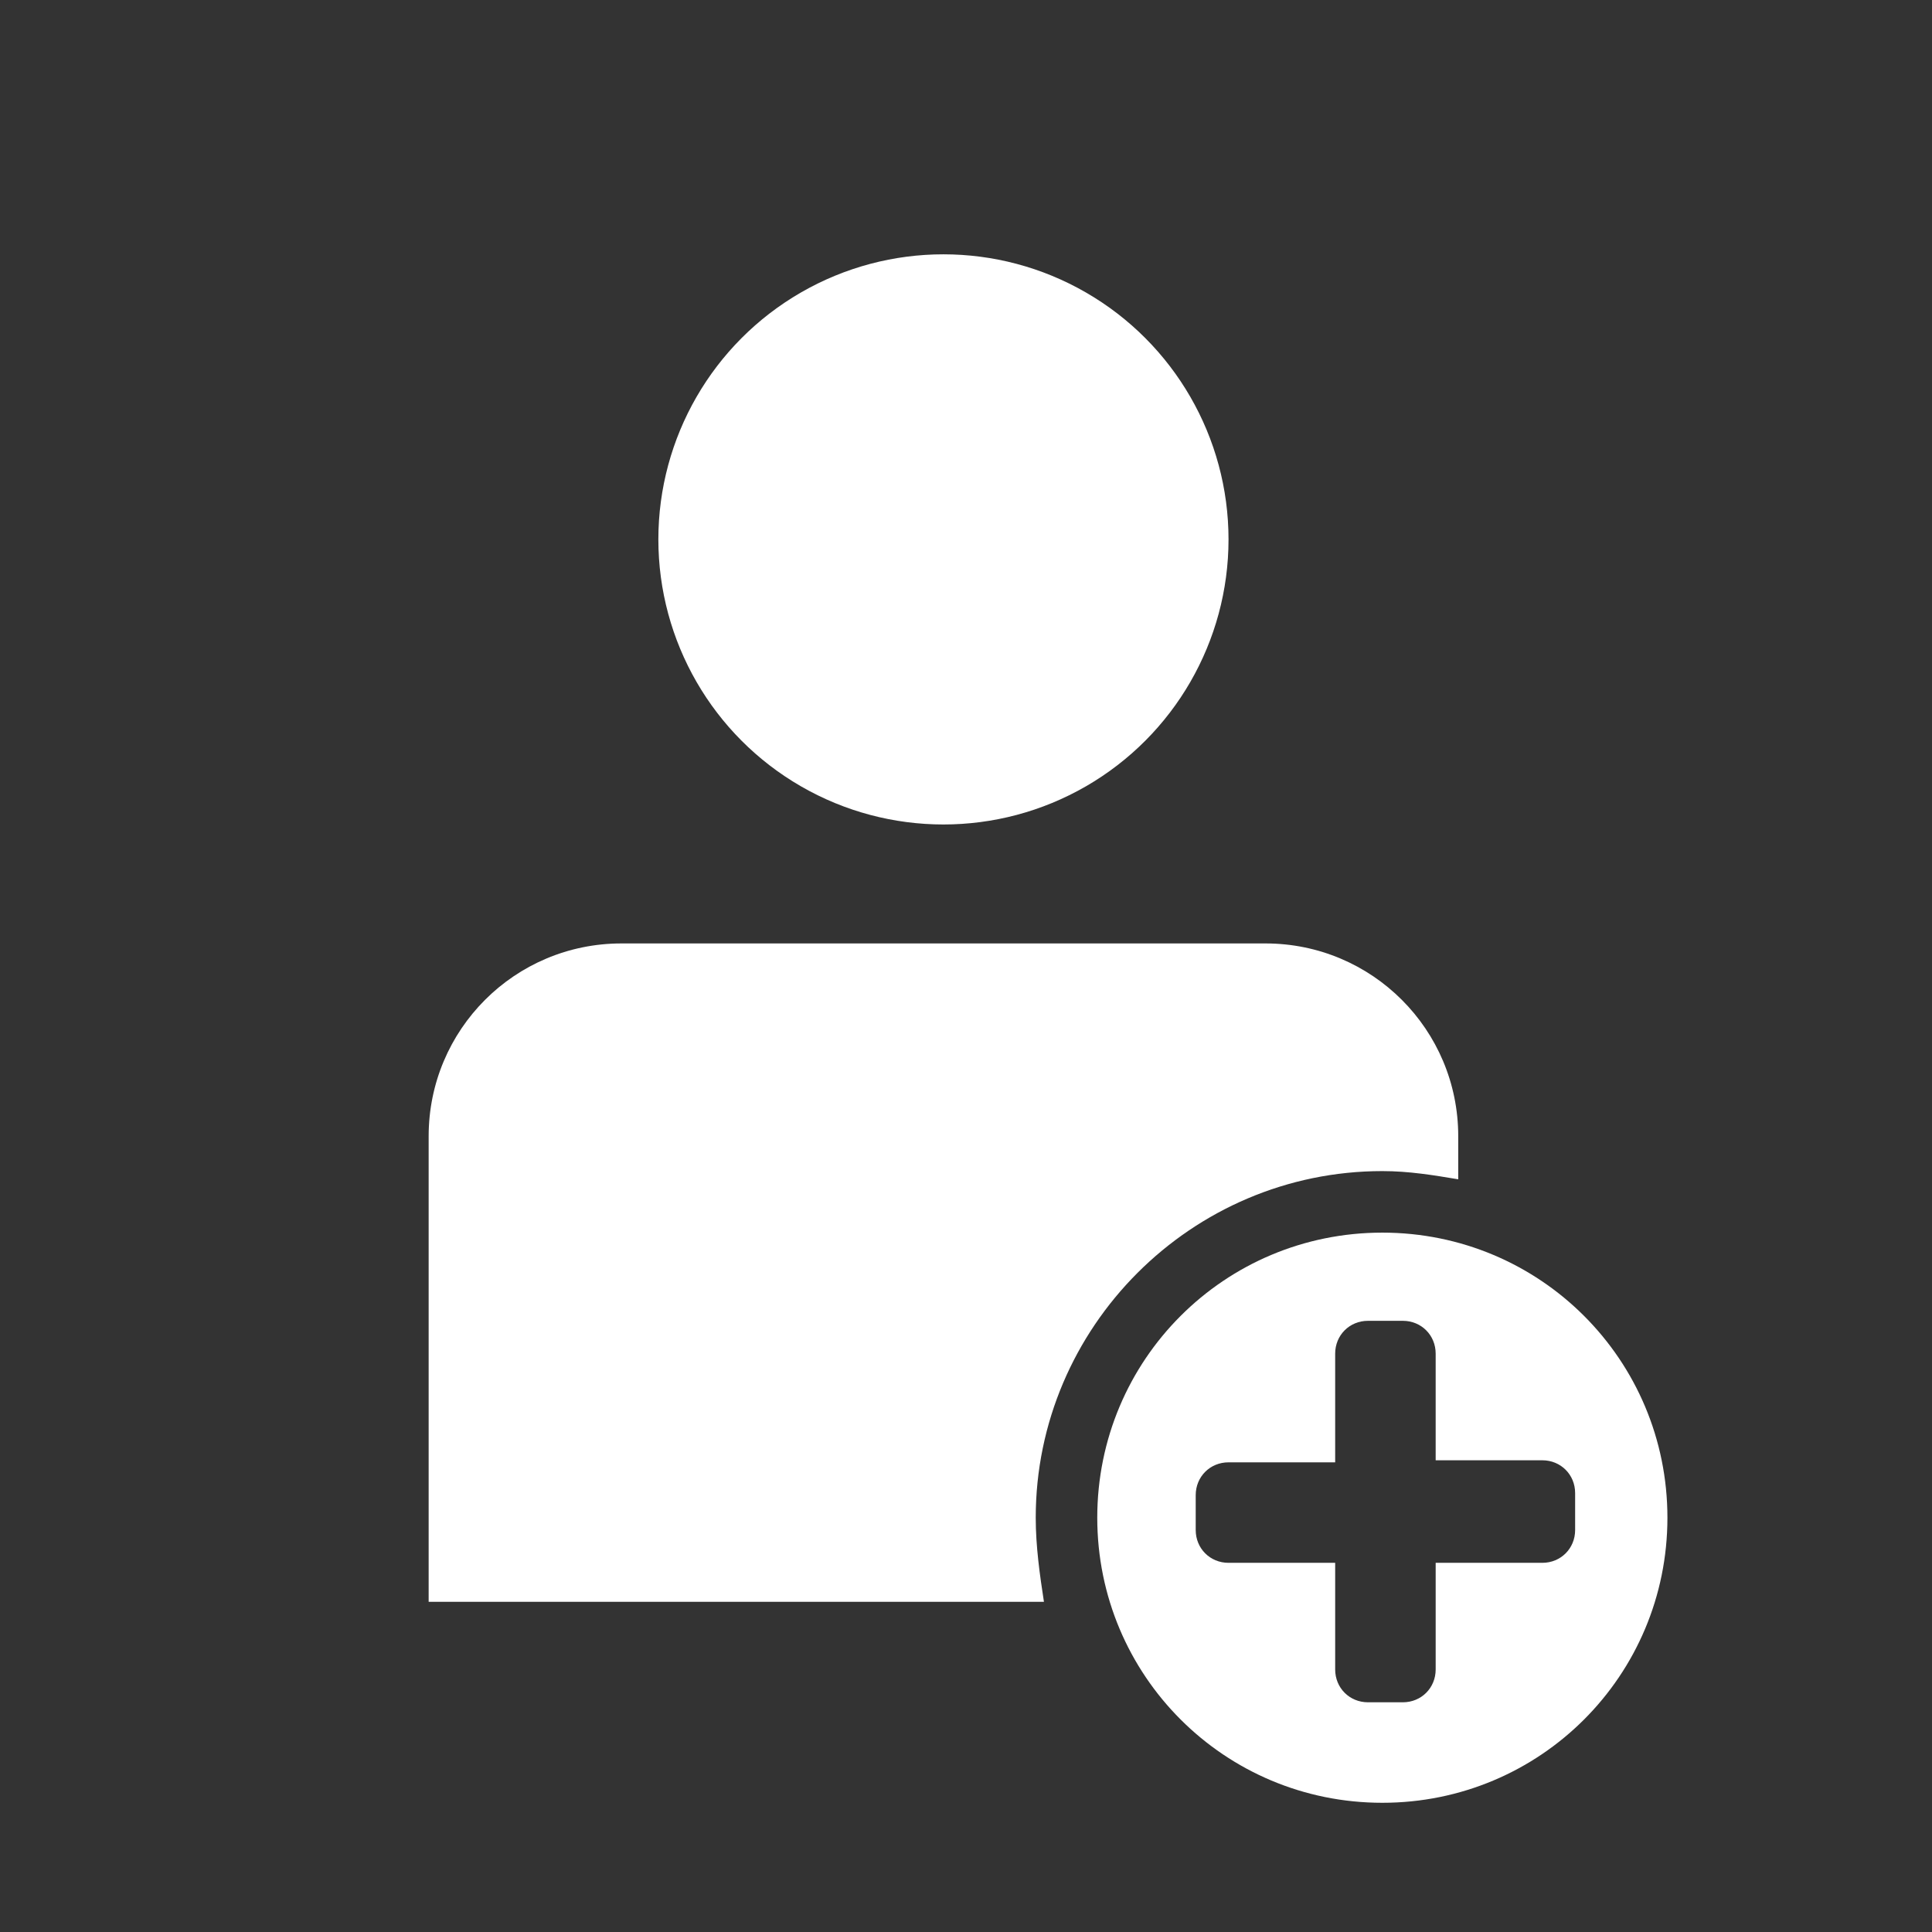 <?xml version="1.0" encoding="utf-8"?>
<!-- Generator: Adobe Illustrator 25.3.1, SVG Export Plug-In . SVG Version: 6.00 Build 0)  -->
<svg version="1.1" id="Capa_1" xmlns="http://www.w3.org/2000/svg" xmlns:xlink="http://www.w3.org/1999/xlink" x="0px" y="0px"
	 viewBox="0 0 94.2 94.2" style="enable-background:new 0 0 94.2 94.2;" xml:space="preserve">
<rect x="0" y="0" width="94.2" height="94.2" fill="#333333" stroke="none"/>
<style type="text/css">
	.st0{fill:none;stroke:#000000;stroke-width:2.035;stroke-miterlimit:10;}
	.st1{fill:#33AEF2;}
	.st2{fill:#FFFFFF;}
	.st3{fill:none;stroke:#33AEF2;stroke-width:2;stroke-miterlimit:10;}
	.st4{fill:#E9F7FF;}
	.st5{fill:none;stroke:#33AEF2;stroke-width:6;stroke-miterlimit:10;}
	.st6{fill:#F8C34F;}
	.st7{fill:#EF8484;}
	.st8{fill:#FF8585;}
	.st9{fill:#285E9E;}
	.st10{fill:#303030;}
	.st11{fill:none;stroke:#FFFFFF;stroke-miterlimit:10;}
	.st12{fill:#FFFFFF;stroke:#285E9E;stroke-miterlimit:10;}
	.st13{fill:#F9B712;}
	.st14{fill:#FFFFFF;stroke:#FFFFFF;stroke-miterlimit:10;}
	.st15{fill:none;stroke:#285E9E;stroke-width:2;stroke-miterlimit:10;}
	.st16{fill:none;stroke:#3346B0;stroke-width:0.694;stroke-miterlimit:10;}
	.st17{fill:#F9F9F9;stroke:#3346B0;stroke-width:0.694;stroke-miterlimit:10;}
	.st18{fill:none;stroke:#3346B0;stroke-width:4;stroke-miterlimit:10;}
	.st19{fill:#FFC543;}
	.st20{fill:#79D8B4;}
	.st21{fill:none;stroke:#3346B0;stroke-width:4.036;stroke-linecap:round;stroke-miterlimit:10;}
	.st22{fill:#8EDFC2;}
	.st23{opacity:0.7;}
	.st24{fill:#FF3939;}
	.st25{fill:#3346B0;}
</style>
<g>
	<circle class="st2" cx="46" cy="26.3" r="13.9"/>
	<path class="st2" d="M67.4,60.1c-7.7,0-13.9,6.2-13.9,13.9s6.2,13.9,13.9,13.9c7.7,0,13.9-6.2,13.9-13.9S75.1,60.1,67.4,60.1z
		 M76.8,74.6c0,0.9-0.7,1.6-1.6,1.6h-5.2v5.2c0,0.9-0.7,1.6-1.6,1.6h-1.7c-0.9,0-1.6-0.7-1.6-1.6v-5.2h-5.2c-0.9,0-1.6-0.7-1.6-1.6
		v-1.7c0-0.9,0.7-1.6,1.6-1.6h5.2V66c0-0.9,0.7-1.6,1.6-1.6h1.7c0.9,0,1.6,0.7,1.6,1.6v5.2h5.2c0.9,0,1.6,0.7,1.6,1.6V74.6z"/>
	<g>
		<path class="st2" d="M50.5,74c0-9.3,7.6-16.9,16.9-16.9c1.3,0,2.5,0.2,3.7,0.4v-2.1c0-5.2-4.2-9.4-9.4-9.4H30.3
			c-5.2,0-9.4,4.2-9.4,9.4v22.7h30C50.7,76.8,50.5,75.4,50.5,74z"/>
	</g>
</g>
</svg>
